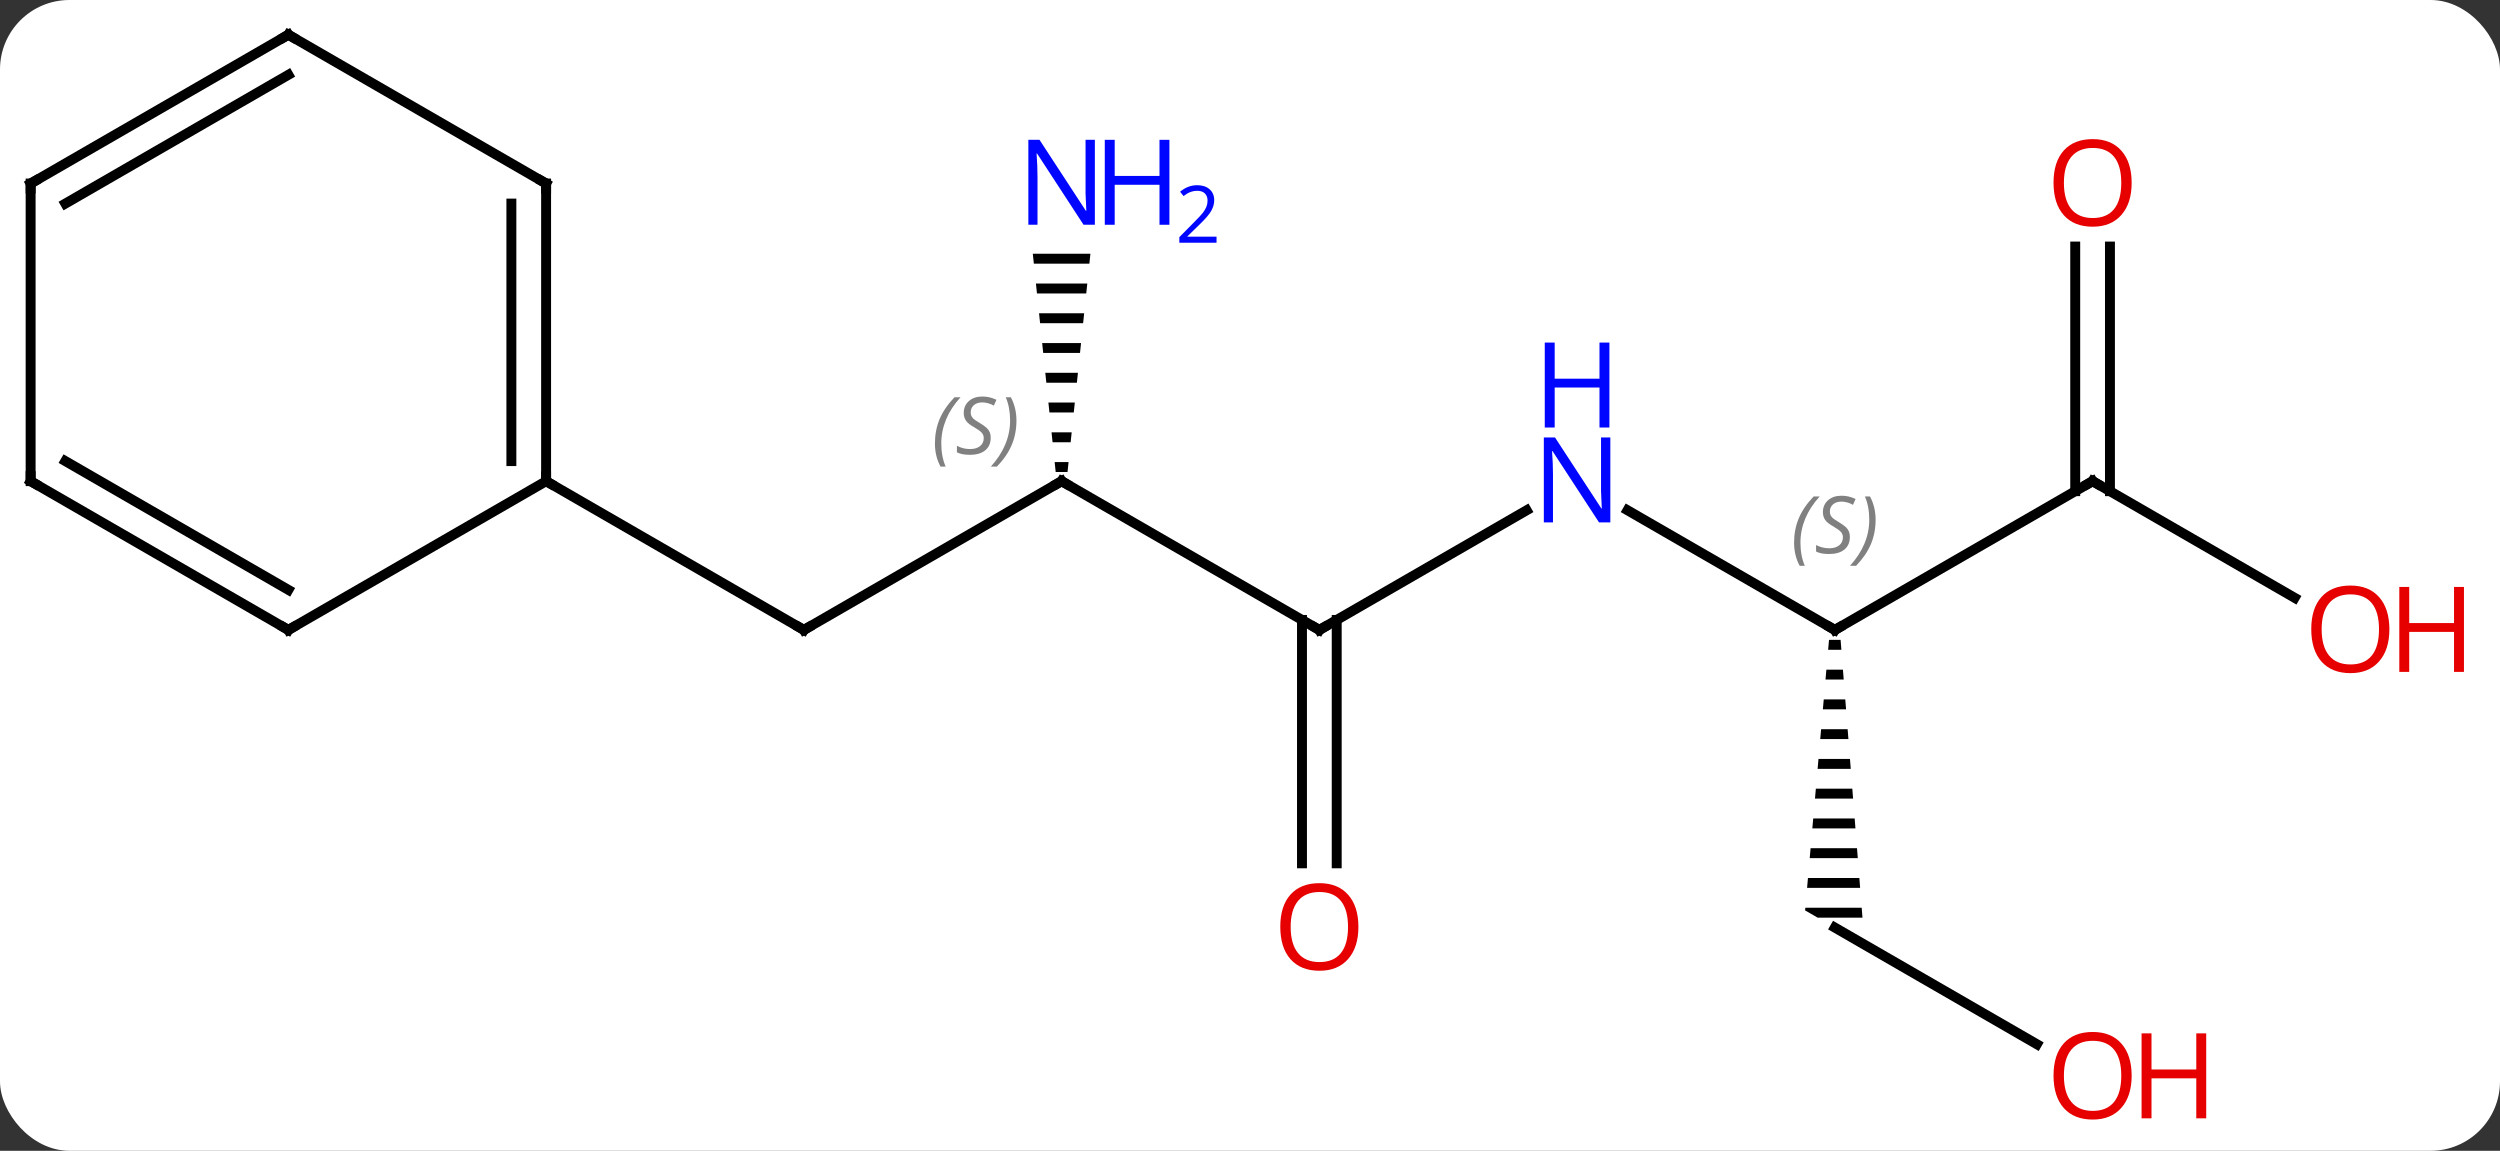 <svg width="252" viewBox="0 0 252 116" style="fill-opacity:1; color-rendering:auto; color-interpolation:auto; text-rendering:auto; stroke:black; stroke-linecap:square; stroke-miterlimit:10; shape-rendering:auto; stroke-opacity:1; fill:black; stroke-dasharray:none; font-weight:normal; stroke-width:1; font-family:'Open Sans'; font-style:normal; stroke-linejoin:miter; font-size:12; stroke-dashoffset:0; image-rendering:auto;" height="116" class="cas-substance-image" xmlns:xlink="http://www.w3.org/1999/xlink" xmlns="http://www.w3.org/2000/svg"><rect x="0" y="0" width="252" height="116" fill="#333333" stroke="none"/><svg class="cas-substance-single-component"><rect y="0" x="0" width="252" stroke="none" ry="7" rx="7" height="116" fill="white" class="cas-substance-group"/><svg y="0" x="0" width="252" viewBox="0 0 252 116" style="fill:black;" height="116" class="cas-substance-single-component-image"><svg><g><g transform="translate(120,56)" style="text-rendering:geometricPrecision; color-rendering:optimizeQuality; color-interpolation:linearRGB; stroke-linecap:butt; image-rendering:optimizeQuality;"><line y2="-7.5" y1="7.5" x2="-12.99" x1="-38.97" style="fill:none;"/><line y2="-7.5" y1="7.5" x2="-64.953" x1="-38.97" style="fill:none;"/><line y2="7.5" y1="-7.5" x2="12.99" x1="-12.99" style="fill:none;"/><path style="stroke:none;" d="M-15.893 -30.422 L-15.789 -29.422 L-10.191 -29.422 L-10.087 -30.422 ZM-15.579 -27.422 L-15.474 -26.422 L-10.506 -26.422 L-10.401 -27.422 ZM-15.264 -24.422 L-15.159 -23.422 L-10.821 -23.422 L-10.716 -24.422 ZM-14.95 -21.422 L-14.845 -20.422 L-11.135 -20.422 L-11.03 -21.422 ZM-14.635 -18.422 L-14.53 -17.422 L-11.45 -17.422 L-11.345 -18.422 ZM-14.321 -15.422 L-14.216 -14.422 L-11.764 -14.422 L-11.659 -15.422 ZM-14.006 -12.422 L-13.901 -11.422 L-12.079 -11.422 L-11.974 -12.422 ZM-13.691 -9.422 L-13.587 -8.422 L-12.393 -8.422 L-12.289 -9.422 Z"/><line y2="-4.565" y1="7.5" x2="33.886" x1="12.99" style="fill:none;"/><line y2="31.023" y1="6.49" x2="11.24" x1="11.24" style="fill:none;"/><line y2="31.023" y1="6.49" x2="14.74" x1="14.74" style="fill:none;"/><line y2="7.5" y1="-4.565" x2="64.953" x1="44.054" style="fill:none;"/><line y2="-7.5" y1="7.5" x2="90.933" x1="64.953" style="fill:none;"/><path style="stroke:none;" d="M64.365 8.5 L64.276 9.5 L65.611 9.5 L65.532 8.5 ZM64.099 11.5 L64.011 12.5 L65.847 12.5 L65.768 11.5 ZM63.834 14.5 L63.745 15.5 L66.083 15.5 L66.004 14.5 ZM63.569 17.5 L63.48 18.5 L66.32 18.5 L66.241 17.5 ZM63.303 20.5 L63.215 21.5 L66.556 21.5 L66.477 20.5 ZM63.038 23.5 L62.95 24.5 L66.792 24.5 L66.714 23.5 ZM62.773 26.5 L62.684 27.5 L67.029 27.5 L66.95 26.5 ZM62.507 29.5 L62.419 30.5 L67.265 30.5 L67.186 29.5 ZM62.242 32.5 L62.154 33.5 L67.501 33.5 L67.423 32.5 ZM61.977 35.5 L61.953 35.768 L63.221 36.5 L67.738 36.5 L67.659 35.5 Z"/><line y2="4.259" y1="-7.5" x2="111.299" x1="90.933" style="fill:none;"/><line y2="-31.148" y1="-6.49" x2="92.683" x1="92.683" style="fill:none;"/><line y2="-31.148" y1="-6.49" x2="89.183" x1="89.183" style="fill:none;"/><line y2="49.259" y1="37.5" x2="85.319" x1="64.953" style="fill:none;"/><line y2="-37.5" y1="-7.5" x2="-64.953" x1="-64.953" style="fill:none;"/><line y2="-35.479" y1="-9.521" x2="-68.453" x1="-68.453" style="fill:none;"/><line y2="7.5" y1="-7.5" x2="-90.933" x1="-64.953" style="fill:none;"/><line y2="-52.5" y1="-37.5" x2="-90.933" x1="-64.953" style="fill:none;"/><line y2="-7.5" y1="7.5" x2="-116.913" x1="-90.933" style="fill:none;"/><line y2="-9.521" y1="3.458" x2="-113.413" x1="-90.933" style="fill:none;"/><line y2="-37.5" y1="-52.5" x2="-116.913" x1="-90.933" style="fill:none;"/><line y2="-35.479" y1="-48.459" x2="-113.413" x1="-90.933" style="fill:none;"/><line y2="-37.5" y1="-7.5" x2="-116.913" x1="-116.913" style="fill:none;"/><path style="fill:none; stroke-miterlimit:5;" d="M-38.537 7.25 L-38.97 7.5 L-39.403 7.25"/><path style="fill:none; stroke-miterlimit:5;" d="M-13.423 -7.25 L-12.99 -7.5 L-12.557 -7.25"/></g><g transform="translate(120,56)" style="stroke-linecap:butt; font-size:8.4px; fill:gray; text-rendering:geometricPrecision; image-rendering:optimizeQuality; color-rendering:optimizeQuality; font-family:'Open Sans'; font-style:italic; stroke:gray; color-interpolation:linearRGB; stroke-miterlimit:5;"><path style="stroke:none;" d="M-25.759 -11.297 Q-25.759 -12.625 -25.29 -13.75 Q-24.821 -14.875 -23.79 -15.953 L-23.181 -15.953 Q-24.149 -14.891 -24.634 -13.719 Q-25.118 -12.547 -25.118 -11.313 Q-25.118 -9.985 -24.681 -8.969 L-25.196 -8.969 Q-25.759 -10 -25.759 -11.297 ZM-20.136 -11.891 Q-20.136 -11.063 -20.683 -10.61 Q-21.23 -10.156 -22.23 -10.156 Q-22.636 -10.156 -22.949 -10.211 Q-23.261 -10.266 -23.542 -10.406 L-23.542 -11.063 Q-22.917 -10.735 -22.214 -10.735 Q-21.589 -10.735 -21.214 -11.031 Q-20.839 -11.328 -20.839 -11.844 Q-20.839 -12.156 -21.042 -12.383 Q-21.245 -12.61 -21.808 -12.938 Q-22.402 -13.266 -22.628 -13.594 Q-22.855 -13.922 -22.855 -14.375 Q-22.855 -15.11 -22.339 -15.57 Q-21.824 -16.031 -20.98 -16.031 Q-20.605 -16.031 -20.269 -15.953 Q-19.933 -15.875 -19.558 -15.703 L-19.824 -15.11 Q-20.074 -15.266 -20.394 -15.352 Q-20.714 -15.438 -20.98 -15.438 Q-21.511 -15.438 -21.831 -15.164 Q-22.152 -14.891 -22.152 -14.422 Q-22.152 -14.219 -22.081 -14.07 Q-22.011 -13.922 -21.87 -13.789 Q-21.73 -13.656 -21.308 -13.406 Q-20.745 -13.063 -20.542 -12.867 Q-20.339 -12.672 -20.238 -12.438 Q-20.136 -12.203 -20.136 -11.891 ZM-17.542 -13.61 Q-17.542 -12.281 -18.018 -11.149 Q-18.495 -10.016 -19.51 -8.969 L-20.12 -8.969 Q-18.182 -11.125 -18.182 -13.61 Q-18.182 -14.938 -18.62 -15.953 L-18.104 -15.953 Q-17.542 -14.891 -17.542 -13.61 Z"/><path style="fill:none; stroke:black;" d="M12.557 7.25 L12.99 7.5 L13.423 7.25"/></g><g transform="translate(120,56)" style="stroke-linecap:butt; fill:rgb(0,5,255); text-rendering:geometricPrecision; color-rendering:optimizeQuality; image-rendering:optimizeQuality; font-family:'Open Sans'; stroke:rgb(0,5,255); color-interpolation:linearRGB; stroke-miterlimit:5;"><path style="stroke:none;" d="M-9.638 -33.344 L-10.779 -33.344 L-15.467 -40.531 L-15.513 -40.531 Q-15.42 -39.266 -15.42 -38.219 L-15.42 -33.344 L-16.342 -33.344 L-16.342 -41.906 L-15.217 -41.906 L-10.545 -34.75 L-10.498 -34.75 Q-10.498 -34.906 -10.545 -35.766 Q-10.592 -36.625 -10.576 -37 L-10.576 -41.906 L-9.638 -41.906 L-9.638 -33.344 Z"/><path style="stroke:none;" d="M-2.123 -33.344 L-3.123 -33.344 L-3.123 -37.375 L-7.638 -37.375 L-7.638 -33.344 L-8.638 -33.344 L-8.638 -41.906 L-7.638 -41.906 L-7.638 -38.266 L-3.123 -38.266 L-3.123 -41.906 L-2.123 -41.906 L-2.123 -33.344 Z"/><path style="stroke:none;" d="M2.627 -31.534 L-1.123 -31.534 L-1.123 -32.097 L0.377 -33.612 Q1.065 -34.3 1.283 -34.597 Q1.502 -34.894 1.612 -35.175 Q1.721 -35.456 1.721 -35.784 Q1.721 -36.237 1.448 -36.503 Q1.174 -36.769 0.674 -36.769 Q0.33 -36.769 0.01 -36.652 Q-0.31 -36.534 -0.701 -36.237 L-1.045 -36.675 Q-0.263 -37.331 0.674 -37.331 Q1.471 -37.331 1.932 -36.917 Q2.393 -36.503 2.393 -35.816 Q2.393 -35.269 2.088 -34.737 Q1.783 -34.206 0.94 -33.394 L-0.31 -32.175 L-0.31 -32.144 L2.627 -32.144 L2.627 -31.534 Z"/><path style="stroke:none;" d="M42.322 -3.344 L41.181 -3.344 L36.493 -10.531 L36.447 -10.531 Q36.54 -9.266 36.54 -8.219 L36.54 -3.344 L35.618 -3.344 L35.618 -11.906 L36.743 -11.906 L41.415 -4.75 L41.462 -4.75 Q41.462 -4.906 41.415 -5.766 Q41.368 -6.625 41.384 -7 L41.384 -11.906 L42.322 -11.906 L42.322 -3.344 Z"/><path style="stroke:none;" d="M42.228 -12.906 L41.228 -12.906 L41.228 -16.938 L36.712 -16.938 L36.712 -12.906 L35.712 -12.906 L35.712 -21.469 L36.712 -21.469 L36.712 -17.828 L41.228 -17.828 L41.228 -21.469 L42.228 -21.469 L42.228 -12.906 Z"/><path style="fill:rgb(230,0,0); stroke:none;" d="M16.927 37.43 Q16.927 39.492 15.888 40.672 Q14.849 41.852 13.006 41.852 Q11.115 41.852 10.084 40.688 Q9.053 39.523 9.053 37.414 Q9.053 35.32 10.084 34.172 Q11.115 33.023 13.006 33.023 Q14.865 33.023 15.896 34.195 Q16.927 35.367 16.927 37.43 ZM10.099 37.43 Q10.099 39.164 10.842 40.07 Q11.584 40.977 13.006 40.977 Q14.428 40.977 15.154 40.078 Q15.881 39.18 15.881 37.43 Q15.881 35.695 15.154 34.805 Q14.428 33.914 13.006 33.914 Q11.584 33.914 10.842 34.812 Q10.099 35.711 10.099 37.43 Z"/><path style="fill:none; stroke:black;" d="M64.52 7.25 L64.953 7.5 L65.386 7.25"/></g><g transform="translate(120,56)" style="stroke-linecap:butt; font-size:8.4px; fill:gray; text-rendering:geometricPrecision; image-rendering:optimizeQuality; color-rendering:optimizeQuality; font-family:'Open Sans'; font-style:italic; stroke:gray; color-interpolation:linearRGB; stroke-miterlimit:5;"><path style="stroke:none;" d="M60.844 -1.297 Q60.844 -2.625 61.313 -3.75 Q61.782 -4.875 62.813 -5.953 L63.422 -5.953 Q62.454 -4.891 61.969 -3.719 Q61.485 -2.547 61.485 -1.312 Q61.485 0.016 61.922 1.031 L61.407 1.031 Q60.844 0 60.844 -1.297 ZM66.467 -1.891 Q66.467 -1.062 65.92 -0.609 Q65.373 -0.156 64.373 -0.156 Q63.967 -0.156 63.654 -0.211 Q63.342 -0.266 63.06 -0.406 L63.06 -1.062 Q63.685 -0.734 64.389 -0.734 Q65.014 -0.734 65.389 -1.031 Q65.764 -1.328 65.764 -1.844 Q65.764 -2.156 65.561 -2.383 Q65.357 -2.609 64.795 -2.938 Q64.201 -3.266 63.975 -3.594 Q63.748 -3.922 63.748 -4.375 Q63.748 -5.109 64.264 -5.57 Q64.779 -6.031 65.623 -6.031 Q65.998 -6.031 66.334 -5.953 Q66.67 -5.875 67.045 -5.703 L66.779 -5.109 Q66.529 -5.266 66.209 -5.352 Q65.889 -5.438 65.623 -5.438 Q65.092 -5.438 64.772 -5.164 Q64.451 -4.891 64.451 -4.422 Q64.451 -4.219 64.522 -4.07 Q64.592 -3.922 64.732 -3.789 Q64.873 -3.656 65.295 -3.406 Q65.857 -3.062 66.061 -2.867 Q66.264 -2.672 66.365 -2.438 Q66.467 -2.203 66.467 -1.891 ZM69.061 -3.609 Q69.061 -2.281 68.585 -1.148 Q68.108 -0.016 67.093 1.031 L66.483 1.031 Q68.421 -1.125 68.421 -3.609 Q68.421 -4.938 67.983 -5.953 L68.499 -5.953 Q69.061 -4.891 69.061 -3.609 Z"/><path style="fill:none; stroke:black;" d="M90.5 -7.25 L90.933 -7.5 L91.366 -7.25"/></g><g transform="translate(120,56)" style="stroke-linecap:butt; fill:rgb(230,0,0); text-rendering:geometricPrecision; color-rendering:optimizeQuality; image-rendering:optimizeQuality; font-family:'Open Sans'; stroke:rgb(230,0,0); color-interpolation:linearRGB; stroke-miterlimit:5;"><path style="stroke:none;" d="M120.85 7.43 Q120.85 9.492 119.811 10.672 Q118.772 11.852 116.929 11.852 Q115.038 11.852 114.007 10.688 Q112.975 9.523 112.975 7.414 Q112.975 5.32 114.007 4.172 Q115.038 3.023 116.929 3.023 Q118.788 3.023 119.819 4.195 Q120.85 5.367 120.85 7.43 ZM114.022 7.43 Q114.022 9.164 114.765 10.07 Q115.507 10.977 116.929 10.977 Q118.35 10.977 119.077 10.078 Q119.804 9.18 119.804 7.43 Q119.804 5.695 119.077 4.805 Q118.35 3.914 116.929 3.914 Q115.507 3.914 114.765 4.812 Q114.022 5.711 114.022 7.43 Z"/><path style="stroke:none;" d="M128.366 11.727 L127.366 11.727 L127.366 7.695 L122.85 7.695 L122.85 11.727 L121.85 11.727 L121.85 3.164 L122.85 3.164 L122.85 6.805 L127.366 6.805 L127.366 3.164 L128.366 3.164 L128.366 11.727 Z"/><path style="stroke:none;" d="M94.871 -37.57 Q94.871 -35.508 93.831 -34.328 Q92.792 -33.148 90.949 -33.148 Q89.058 -33.148 88.027 -34.312 Q86.996 -35.477 86.996 -37.586 Q86.996 -39.68 88.027 -40.828 Q89.058 -41.977 90.949 -41.977 Q92.808 -41.977 93.839 -40.805 Q94.871 -39.633 94.871 -37.57 ZM88.042 -37.57 Q88.042 -35.836 88.785 -34.93 Q89.527 -34.023 90.949 -34.023 Q92.371 -34.023 93.097 -34.922 Q93.824 -35.82 93.824 -37.57 Q93.824 -39.305 93.097 -40.195 Q92.371 -41.086 90.949 -41.086 Q89.527 -41.086 88.785 -40.188 Q88.042 -39.289 88.042 -37.57 Z"/><path style="stroke:none;" d="M94.871 52.43 Q94.871 54.492 93.831 55.672 Q92.792 56.852 90.949 56.852 Q89.058 56.852 88.027 55.688 Q86.996 54.523 86.996 52.414 Q86.996 50.32 88.027 49.172 Q89.058 48.023 90.949 48.023 Q92.808 48.023 93.839 49.195 Q94.871 50.367 94.871 52.43 ZM88.042 52.43 Q88.042 54.164 88.785 55.07 Q89.527 55.977 90.949 55.977 Q92.371 55.977 93.097 55.078 Q93.824 54.18 93.824 52.43 Q93.824 50.695 93.097 49.805 Q92.371 48.914 90.949 48.914 Q89.527 48.914 88.785 49.812 Q88.042 50.711 88.042 52.43 Z"/><path style="stroke:none;" d="M102.386 56.727 L101.386 56.727 L101.386 52.695 L96.871 52.695 L96.871 56.727 L95.871 56.727 L95.871 48.164 L96.871 48.164 L96.871 51.805 L101.386 51.805 L101.386 48.164 L102.386 48.164 L102.386 56.727 Z"/><path style="fill:none; stroke:black;" d="M-64.953 -8 L-64.953 -7.5 L-64.52 -7.25"/><path style="fill:none; stroke:black;" d="M-64.953 -37 L-64.953 -37.5 L-65.386 -37.75"/><path style="fill:none; stroke:black;" d="M-90.5 7.25 L-90.933 7.5 L-91.366 7.25"/><path style="fill:none; stroke:black;" d="M-90.5 -52.25 L-90.933 -52.5 L-91.366 -52.25"/><path style="fill:none; stroke:black;" d="M-116.48 -7.25 L-116.913 -7.5 L-116.913 -8"/><path style="fill:none; stroke:black;" d="M-116.48 -37.75 L-116.913 -37.5 L-116.913 -37"/></g></g></svg></svg></svg></svg>